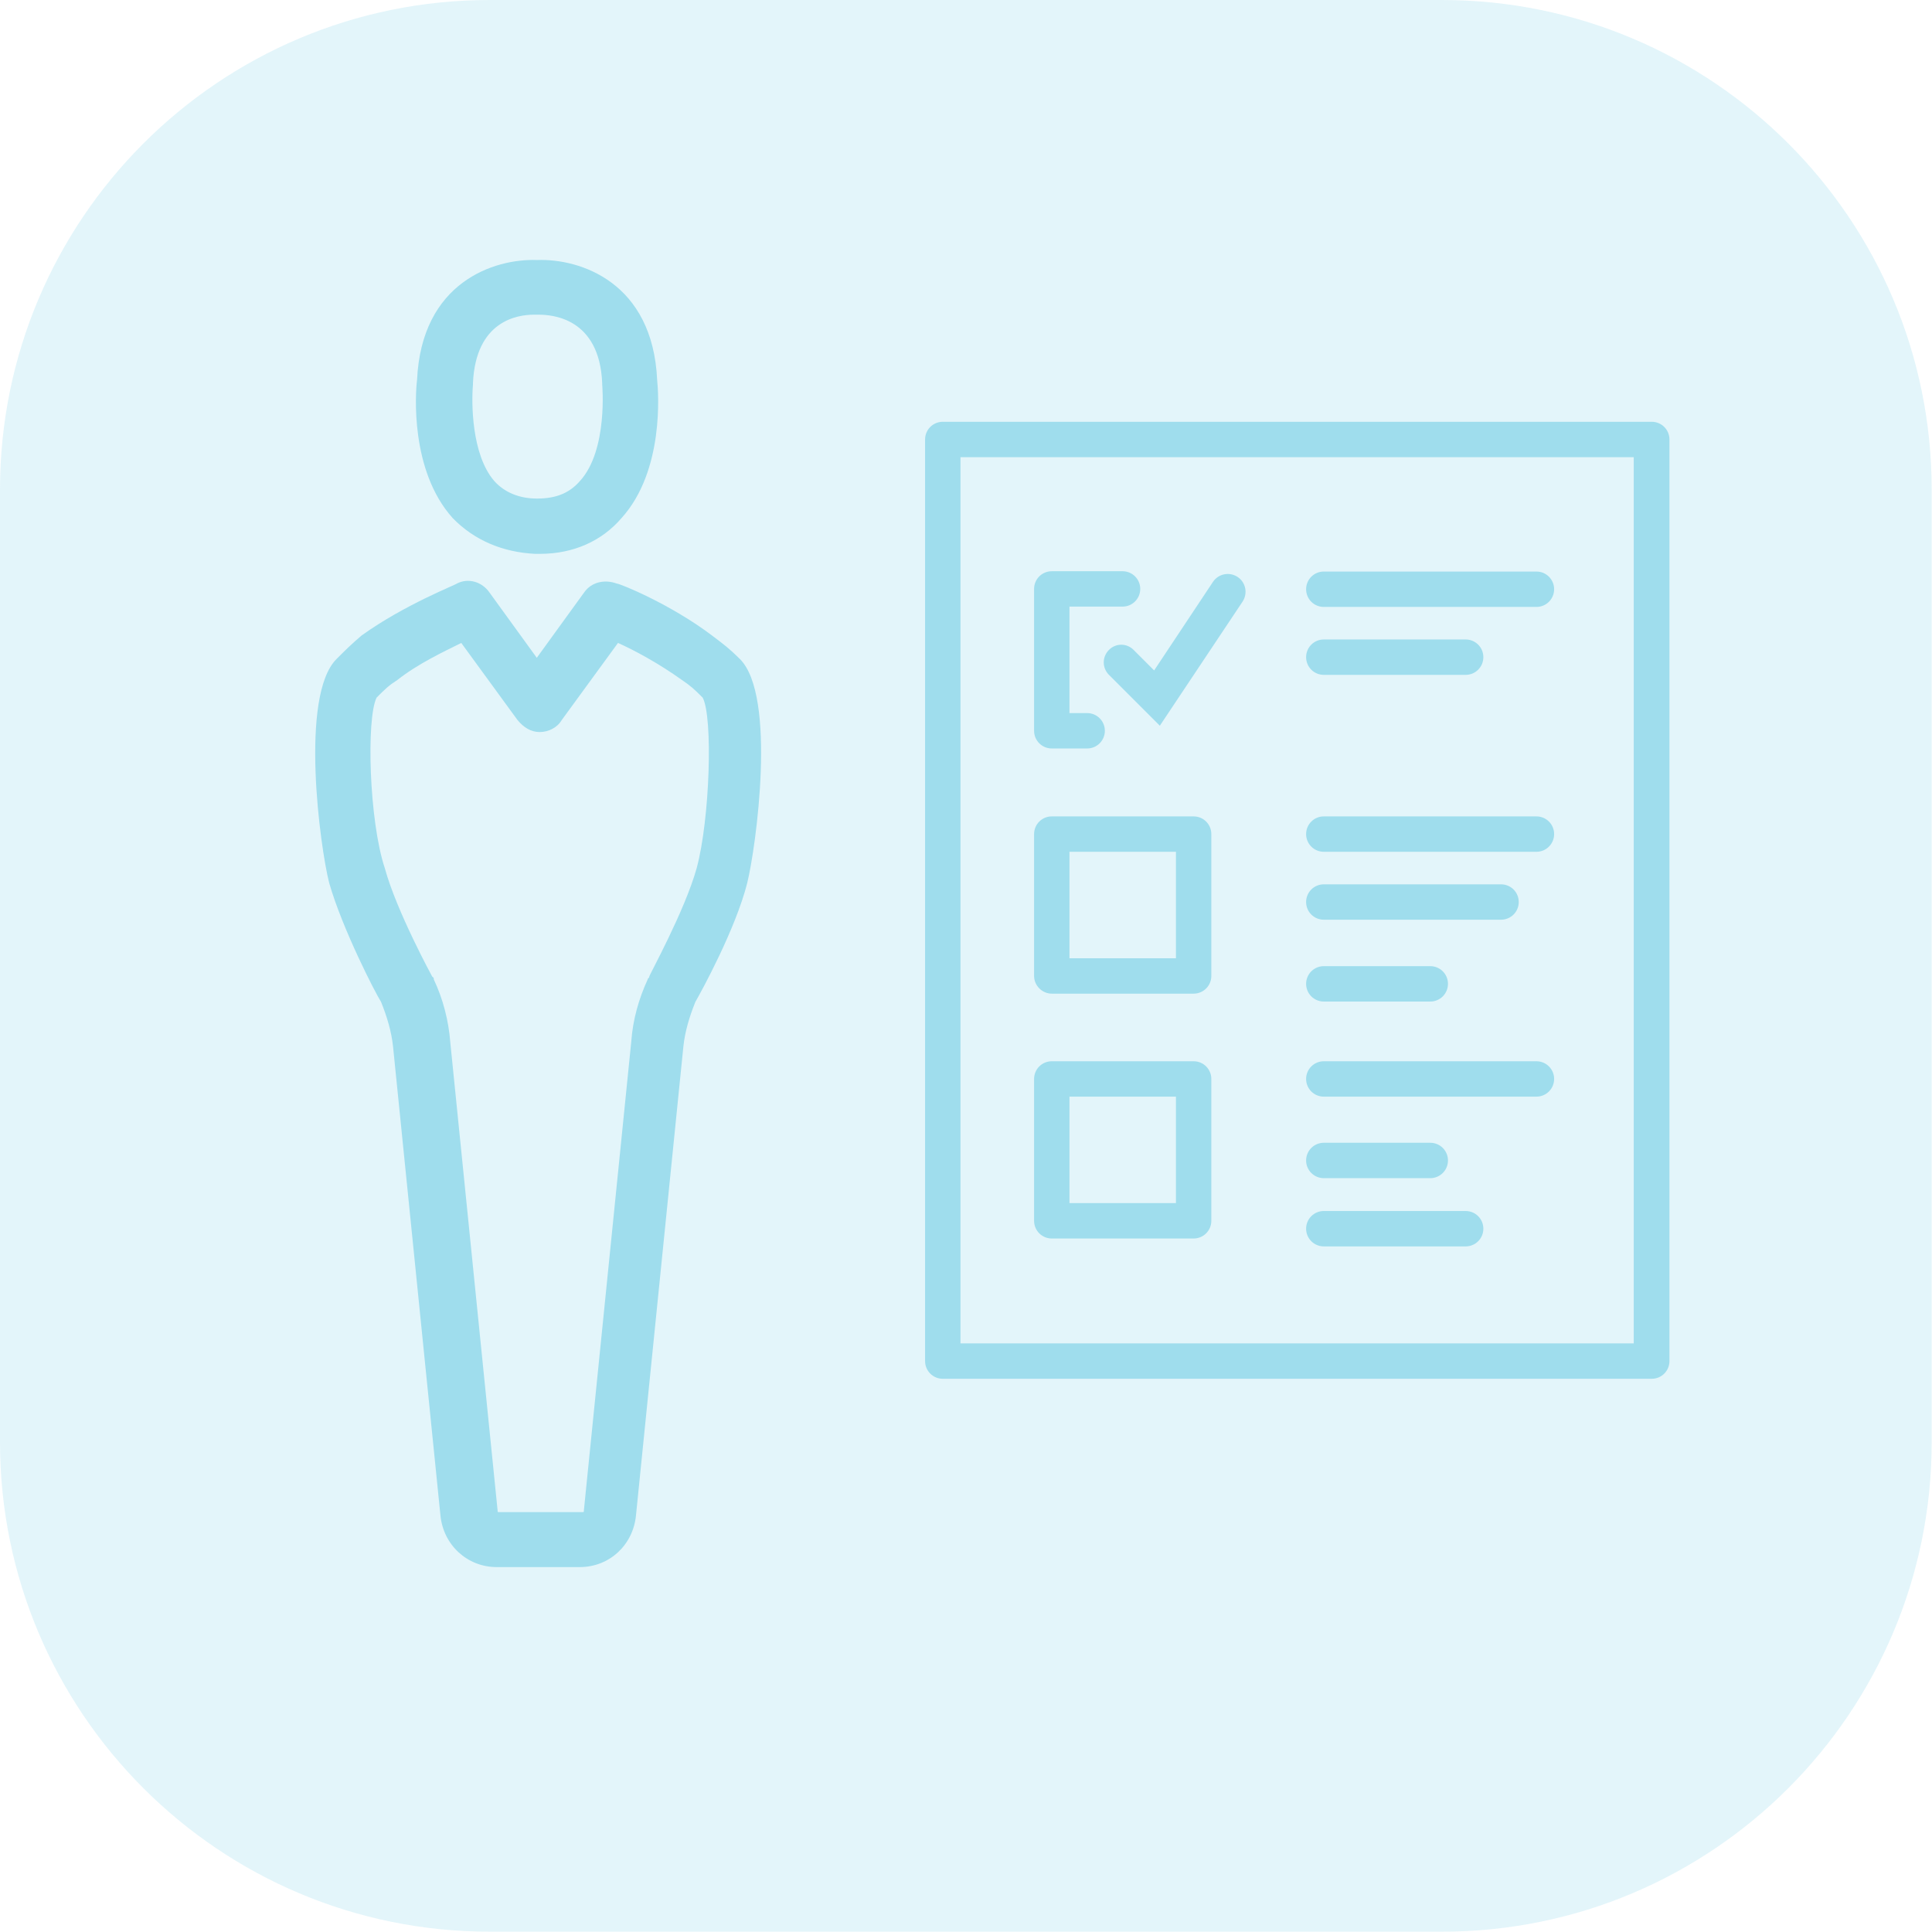 <svg xmlns="http://www.w3.org/2000/svg" width="611.5" height="611.5"><g fill="#9FDDED"><path opacity=".29" d="M456.4 0c85.6 0 155 69.4 155 155v301.4c0 85.6-69.4 155-155 155H155c-85.6 0-155-69.4-155-155V155C0 69.4 69.4 0 155 0h301.4z"/><path d="M419 394.5h44.9c3.1 0 5.6-2.5 5.6-5.6 0-3.1-2.5-5.6-5.6-5.6H419c-3.1 0-5.6 2.5-5.6 5.6 0 3.1 2.5 5.6 5.6 5.6zM419 317h33.7c3.1 0 5.6-2.5 5.6-5.6s-2.5-5.6-5.6-5.6H419c-3.1 0-5.6 2.5-5.6 5.6s2.5 5.6 5.6 5.6zM419 372.9h33.7c3.1 0 5.6-2.5 5.6-5.6 0-3.1-2.5-5.6-5.6-5.6H419c-3.1 0-5.6 2.5-5.6 5.6 0 3.1 2.5 5.6 5.6 5.6zM419 347.1h67.3c3.1 0 5.6-2.5 5.6-5.6s-2.5-5.6-5.6-5.6H419c-3.1 0-5.6 2.5-5.6 5.6s2.5 5.6 5.6 5.6zM419 291.1h56.1c3.1 0 5.6-2.5 5.6-5.6s-2.5-5.6-5.6-5.6H419c-3.1 0-5.6 2.5-5.6 5.6s2.5 5.6 5.6 5.6zM419 269.6h67.3c3.1 0 5.6-2.5 5.6-5.6 0-3.1-2.5-5.6-5.6-5.6H419c-3.1 0-5.6 2.5-5.6 5.6 0 3.1 2.5 5.6 5.6 5.6zM419 213.6h44.9c3.1 0 5.6-2.5 5.6-5.6 0-3.1-2.5-5.6-5.6-5.6H419c-3.1 0-5.6 2.5-5.6 5.6 0 3.1 2.5 5.6 5.6 5.6zM419 192.1h67.3c3.1 0 5.6-2.5 5.6-5.6 0-3.1-2.5-5.6-5.6-5.6H419c-3.1 0-5.6 2.5-5.6 5.6 0 3.1 2.5 5.6 5.6 5.6zM351 205.7c-2.2 2.2-2.2 5.7 0 7.9l16.1 16.1 26.2-39.3c1.7-2.6 1-6.1-1.6-7.8-2.6-1.7-6.1-1-7.8 1.6l-18.6 28-6.4-6.4c-2.2-2.3-5.7-2.3-7.9-.1zM338.5 347.1h33.7v33.7h-33.7v-33.7zm-5.6 44.9h44.9c3.1 0 5.6-2.5 5.6-5.6v-44.9c0-3.1-2.5-5.6-5.6-5.6h-44.9c-3.1 0-5.6 2.5-5.6 5.6v44.9c0 3.1 2.5 5.6 5.6 5.6zM338.5 269.6h33.7v33.7h-33.7v-33.7zm-5.6 44.9h44.9c3.1 0 5.6-2.5 5.6-5.6V264c0-3.1-2.5-5.6-5.6-5.6h-44.9c-3.1 0-5.6 2.5-5.6 5.6v44.9c0 3 2.5 5.6 5.6 5.6z"/><path d="M332.9 236.9h11.2c3.1 0 5.6-2.5 5.6-5.6 0-3.1-2.5-5.6-5.6-5.6h-5.6V192h16.8c3.1 0 5.6-2.5 5.6-5.6 0-3.1-2.5-5.6-5.6-5.6h-22.4c-3.1 0-5.6 2.5-5.6 5.6v44.9c0 3.1 2.5 5.6 5.6 5.6z"/><path d="M517.2 425.2H304V144.7h213.1v280.5zm5.6-291.7H298.4c-3.1 0-5.6 2.5-5.6 5.6v291.7c0 3.1 2.5 5.6 5.6 5.6h224.4c3.1 0 5.6-2.5 5.6-5.6V139.1c0-3.1-2.5-5.6-5.6-5.6zM149.7 121.7v-.5c.9-19.7 14.1-21.6 19.3-21.6h1.4c4.2 0 19.3.9 20.2 21.6v.5s1.9 20.7-7 30.5c-3.3 3.8-7.5 5.6-13.6 5.6-5.6 0-10.3-1.9-13.6-5.6-7.2-8.4-7.2-24.8-6.7-30.5zm19.7 53.6h1.5c10.8 0 19.7-4.2 25.8-11.3 13.6-15 11.7-39.9 11.3-43.7-1.4-31-24.4-38.5-38-38-13.6-.5-36.6 7-38 38-.5 3.8-2.3 28.6 11.3 43.7 6.8 7 15.8 10.8 26.1 11.3zm-50.2 45.5c2.8-2.8 3.8-3.8 6.6-5.6 6.6-5.2 14.6-8.9 20.2-11.7l17.8 24.4c1.9 2.3 4.2 3.8 7 3.8s5.6-1.4 7-3.8l17.8-24.4c5.2 2.3 13.1 6.6 20.2 11.7 2.8 1.9 3.8 2.8 6.6 5.6 3.3 6.1 2.3 38.5-1.9 54-3.8 13.6-15 33.8-15 34.3s-.5.5-.5.9c-2.8 6.1-4.7 12.7-5.2 19.7l-15 148.4c0 .5 0 .5-.5.5H158c-.5 0-.5 0-.5-.5l-15-148.4c-.5-6.6-2.3-13.6-5.2-19.7 0-.5 0-.5-.5-.9 0 0-11.3-20.7-15-34.3-5-15-5.9-47.4-2.6-54zm-12.7-12.2c-11.7 11.7-5.2 59.6-2.3 70.9 4.2 14.6 14.6 34.8 16.4 37.6 1.9 4.7 3.3 9.4 3.8 14.1l15 148.4c.9 9.4 8.5 16.4 17.8 16.4h26.3c9.4 0 16.9-7 17.8-16.4l15-148.4c.5-4.7 1.9-9.4 3.8-14.1 1.9-3.3 12.7-23 16.4-37.6 2.8-11.3 9.4-59.2-2.3-70.9-3.3-3.3-5.2-4.7-8.9-7.5-13.1-9.9-29.1-16.4-30.1-16.4-3.8-1.4-8-.5-10.3 2.8l-15 20.7-15-20.7c-2.3-3.3-6.6-4.7-10.3-2.8-.5.5-16.4 6.6-30.1 16.4-3.3 2.8-5.2 4.7-8 7.5z"/></g></svg>